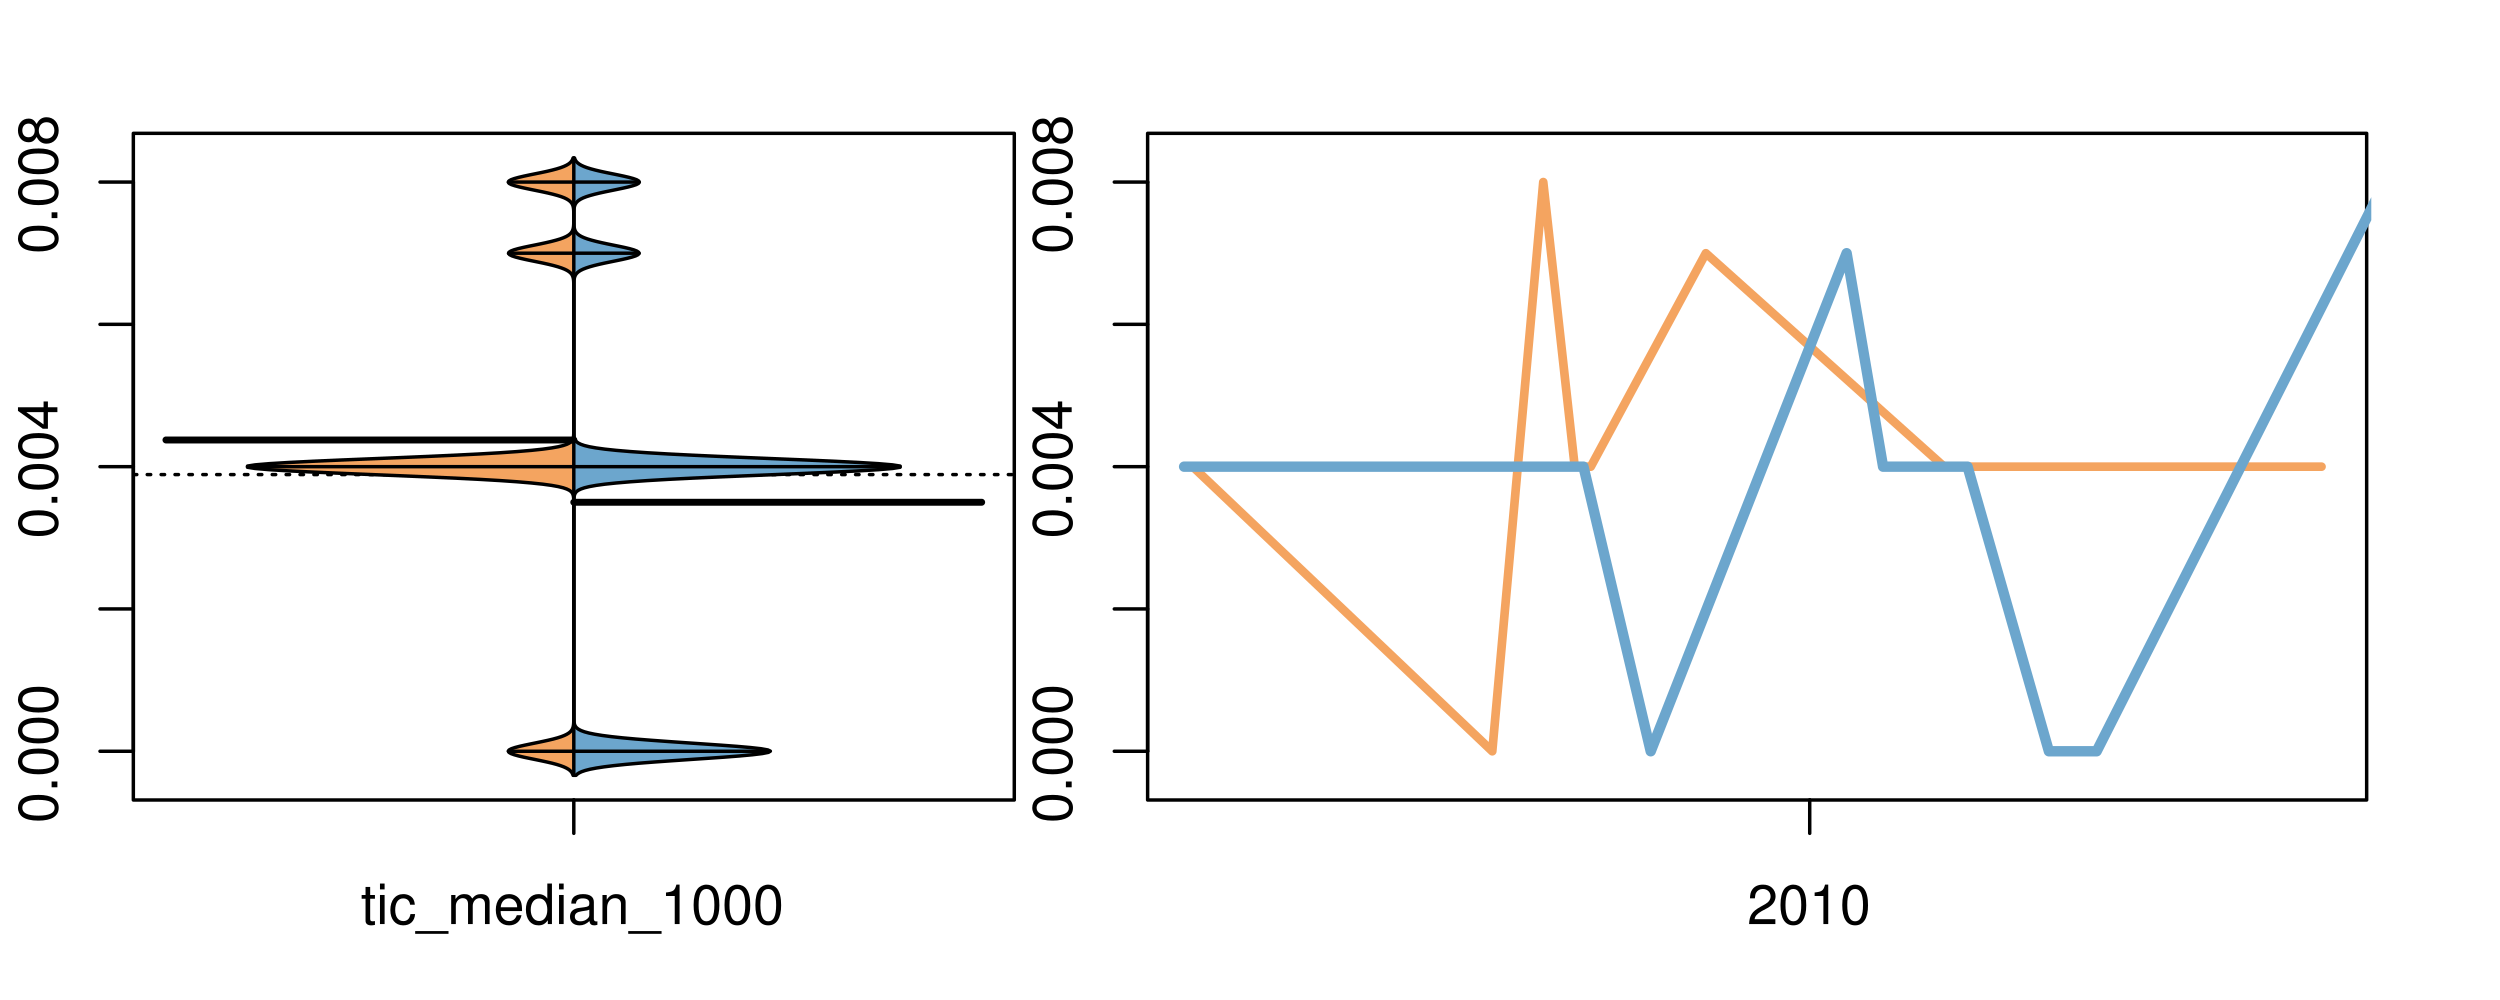<?xml version="1.0" encoding="UTF-8"?>
<svg xmlns="http://www.w3.org/2000/svg" xmlns:xlink="http://www.w3.org/1999/xlink" width="540pt" height="216pt" viewBox="0 0 540 216" version="1.1">
<defs>
<g>
<symbol overflow="visible" id="glyph0-0">
<path style="stroke:none;" d="M -8.516 -3.297 C -8.516 -2.516 -8.156 -1.781 -7.578 -1.344 C -6.828 -0.797 -5.688 -0.516 -4.109 -0.516 C -1.25 -0.516 0.281 -1.469 0.281 -3.297 C 0.281 -5.094 -1.25 -6.078 -4.047 -6.078 C -5.703 -6.078 -6.797 -5.812 -7.578 -5.25 C -8.172 -4.812 -8.516 -4.109 -8.516 -3.297 Z M -7.578 -3.297 C -7.578 -4.438 -6.422 -5 -4.141 -5 C -1.734 -5 -0.594 -4.453 -0.594 -3.281 C -0.594 -2.156 -1.781 -1.594 -4.109 -1.594 C -6.438 -1.594 -7.578 -2.156 -7.578 -3.297 Z M -7.578 -3.297 "/>
</symbol>
<symbol overflow="visible" id="glyph0-1">
<path style="stroke:none;" d="M -1.25 -2.297 L -1.25 -1.047 L 0 -1.047 L 0 -2.297 Z M -1.25 -2.297 "/>
</symbol>
<symbol overflow="visible" id="glyph0-2">
<path style="stroke:none;" d="M -2.047 -3.922 L 0 -3.922 L 0 -4.984 L -2.047 -4.984 L -2.047 -6.234 L -2.984 -6.234 L -2.984 -4.984 L -8.516 -4.984 L -8.516 -4.203 L -3.156 -0.344 L -2.047 -0.344 Z M -2.984 -3.922 L -2.984 -1.266 L -6.703 -3.922 Z M -2.984 -3.922 "/>
</symbol>
<symbol overflow="visible" id="glyph0-3">
<path style="stroke:none;" d="M -4.469 -4.688 C -5 -5.562 -5.438 -5.859 -6.234 -5.859 C -7.578 -5.859 -8.516 -4.812 -8.516 -3.297 C -8.516 -1.797 -7.578 -0.75 -6.234 -0.75 C -5.453 -0.75 -5.016 -1.031 -4.469 -1.891 C -4.016 -0.922 -3.297 -0.438 -2.359 -0.438 C -0.797 -0.438 0.281 -1.625 0.281 -3.297 C 0.281 -4.984 -0.797 -6.156 -2.359 -6.156 C -3.297 -6.156 -4.016 -5.672 -4.469 -4.688 Z M -7.578 -3.297 C -7.578 -4.203 -7.047 -4.781 -6.219 -4.781 C -5.422 -4.781 -4.891 -4.188 -4.891 -3.297 C -4.891 -2.406 -5.422 -1.828 -6.234 -1.828 C -7.047 -1.828 -7.578 -2.406 -7.578 -3.297 Z M -4.016 -3.297 C -4.016 -4.359 -3.344 -5.078 -2.344 -5.078 C -1.328 -5.078 -0.656 -4.359 -0.656 -3.281 C -0.656 -2.25 -1.344 -1.531 -2.344 -1.531 C -3.344 -1.531 -4.016 -2.25 -4.016 -3.297 Z M -4.016 -3.297 "/>
</symbol>
<symbol overflow="visible" id="glyph0-4">
<path style="stroke:none;" d="M -8.75 -5.938 L -8.75 -4.938 L -5.5 -4.938 C -6.125 -4.531 -6.469 -3.859 -6.469 -3.016 C -6.469 -1.375 -5.156 -0.312 -3.156 -0.312 C -1.031 -0.312 0.281 -1.359 0.281 -3.047 C 0.281 -3.906 -0.047 -4.516 -0.828 -5.047 L 0 -5.047 L 0 -5.938 Z M -5.531 -3.188 C -5.531 -4.266 -4.578 -4.938 -3.078 -4.938 C -1.625 -4.938 -0.656 -4.25 -0.656 -3.188 C -0.656 -2.094 -1.625 -1.359 -3.094 -1.359 C -4.562 -1.359 -5.531 -2.094 -5.531 -3.188 Z M -5.531 -3.188 "/>
</symbol>
<symbol overflow="visible" id="glyph0-5">
<path style="stroke:none;" d="M -6.281 -3.094 L -6.281 -2.047 L -7.266 -2.047 C -7.688 -2.047 -7.906 -2.297 -7.906 -2.75 C -7.906 -2.828 -7.906 -2.875 -7.891 -3.094 L -8.719 -3.094 C -8.766 -2.875 -8.781 -2.734 -8.781 -2.531 C -8.781 -1.609 -8.25 -1.062 -7.359 -1.062 L -6.281 -1.062 L -6.281 -0.219 L -5.469 -0.219 L -5.469 -1.062 L 0 -1.062 L 0 -2.047 L -5.469 -2.047 L -5.469 -3.094 Z M -6.281 -3.094 "/>
</symbol>
<symbol overflow="visible" id="glyph0-6">
<path style="stroke:none;" d="M 1.516 -6.938 L 1.516 0.266 L 2.109 0.266 L 2.109 -6.938 Z M 1.516 -6.938 "/>
</symbol>
<symbol overflow="visible" id="glyph0-7">
<path style="stroke:none;" d="M -6.469 -3.266 C -6.469 -1.5 -5.203 -0.438 -3.094 -0.438 C -0.984 -0.438 0.281 -1.484 0.281 -3.281 C 0.281 -5.047 -0.984 -6.125 -3.047 -6.125 C -5.219 -6.125 -6.469 -5.078 -6.469 -3.266 Z M -5.547 -3.281 C -5.547 -4.406 -4.625 -5.078 -3.062 -5.078 C -1.578 -5.078 -0.641 -4.375 -0.641 -3.281 C -0.641 -2.156 -1.578 -1.469 -3.094 -1.469 C -4.609 -1.469 -5.547 -2.156 -5.547 -3.281 Z M -5.547 -3.281 "/>
</symbol>
<symbol overflow="visible" id="glyph0-8">
<path style="stroke:none;" d="M -8.75 -1.828 L -8.75 -0.812 L 0 -0.812 L 0 -1.828 Z M -8.75 -1.828 "/>
</symbol>
<symbol overflow="visible" id="glyph0-9">
<path style="stroke:none;" d="M -1.047 -6.078 L -1.047 -1.594 C -1.734 -1.703 -2.188 -2.094 -2.797 -3.125 L -3.438 -4.328 C -4.094 -5.516 -4.969 -6.125 -6.016 -6.125 C -6.719 -6.125 -7.375 -5.844 -7.844 -5.344 C -8.297 -4.844 -8.516 -4.219 -8.516 -3.406 C -8.516 -2.328 -8.125 -1.531 -7.406 -1.062 C -6.953 -0.75 -6.422 -0.625 -5.562 -0.594 L -5.562 -1.656 C -6.125 -1.688 -6.484 -1.766 -6.75 -1.906 C -7.266 -2.188 -7.578 -2.734 -7.578 -3.375 C -7.578 -4.328 -6.906 -5.047 -5.984 -5.047 C -5.312 -5.047 -4.734 -4.656 -4.312 -3.906 L -3.688 -2.797 C -2.672 -1.016 -1.875 -0.5 0 -0.406 L 0 -6.078 Z M -1.047 -6.078 "/>
</symbol>
<symbol overflow="visible" id="glyph0-10">
<path style="stroke:none;" d="M 0 -3.422 L -6.281 -5.828 L -6.281 -4.703 L -1.188 -2.922 L -6.281 -1.25 L -6.281 -0.125 L 0 -2.328 Z M 0 -3.422 "/>
</symbol>
<symbol overflow="visible" id="glyph0-11">
<path style="stroke:none;" d="M -0.594 -6.422 C -0.562 -6.312 -0.562 -6.266 -0.562 -6.203 C -0.562 -5.859 -0.75 -5.656 -1.062 -5.656 L -4.75 -5.656 C -5.875 -5.656 -6.469 -4.844 -6.469 -3.297 C -6.469 -2.391 -6.203 -1.625 -5.734 -1.219 C -5.406 -0.922 -5.047 -0.797 -4.422 -0.781 L -4.422 -1.781 C -5.203 -1.875 -5.547 -2.328 -5.547 -3.266 C -5.547 -4.156 -5.203 -4.672 -4.609 -4.672 L -4.344 -4.672 C -3.922 -4.672 -3.75 -4.422 -3.641 -3.625 C -3.469 -2.203 -3.422 -1.984 -3.266 -1.609 C -2.969 -0.875 -2.406 -0.5 -1.578 -0.5 C -0.438 -0.5 0.281 -1.297 0.281 -2.562 C 0.281 -3.359 0 -4 -0.641 -4.703 C -0.016 -4.781 0.281 -5.094 0.281 -5.734 C 0.281 -5.938 0.25 -6.094 0.172 -6.422 Z M -1.984 -4.672 C -1.641 -4.672 -1.438 -4.578 -1.156 -4.266 C -0.797 -3.859 -0.594 -3.375 -0.594 -2.781 C -0.594 -2 -0.969 -1.547 -1.609 -1.547 C -2.266 -1.547 -2.609 -1.984 -2.766 -3.062 C -2.906 -4.109 -2.953 -4.328 -3.109 -4.672 Z M -1.984 -4.672 "/>
</symbol>
<symbol overflow="visible" id="glyph0-12">
<path style="stroke:none;" d="M 0 -5.781 L -6.281 -5.781 L -6.281 -4.781 L -2.719 -4.781 C -1.438 -4.781 -0.594 -4.109 -0.594 -3.078 C -0.594 -2.281 -1.078 -1.781 -1.844 -1.781 L -6.281 -1.781 L -6.281 -0.781 L -1.438 -0.781 C -0.391 -0.781 0.281 -1.562 0.281 -2.781 C 0.281 -3.703 -0.047 -4.297 -0.875 -4.891 L 0 -4.891 Z M 0 -5.781 "/>
</symbol>
<symbol overflow="visible" id="glyph0-13">
<path style="stroke:none;" d="M -2.812 -6.156 C -3.766 -6.156 -4.344 -6.078 -4.812 -5.906 C -5.844 -5.5 -6.469 -4.531 -6.469 -3.359 C -6.469 -1.609 -5.125 -0.484 -3.062 -0.484 C -1 -0.484 0.281 -1.578 0.281 -3.344 C 0.281 -4.781 -0.547 -5.766 -1.906 -6.031 L -1.906 -5.016 C -1.078 -4.734 -0.641 -4.172 -0.641 -3.375 C -0.641 -2.734 -0.938 -2.203 -1.469 -1.859 C -1.828 -1.625 -2.188 -1.531 -2.812 -1.531 Z M -3.625 -1.547 C -4.781 -1.625 -5.547 -2.344 -5.547 -3.344 C -5.547 -4.328 -4.734 -5.094 -3.703 -5.094 C -3.672 -5.094 -3.641 -5.094 -3.625 -5.078 Z M -3.625 -1.547 "/>
</symbol>
<symbol overflow="visible" id="glyph1-0">
<path style="stroke:none;" d="M 3.047 -6.281 L 2.016 -6.281 L 2.016 -8.016 L 1.016 -8.016 L 1.016 -6.281 L 0.172 -6.281 L 0.172 -5.469 L 1.016 -5.469 L 1.016 -0.719 C 1.016 -0.078 1.453 0.281 2.234 0.281 C 2.469 0.281 2.719 0.25 3.047 0.188 L 3.047 -0.641 C 2.922 -0.609 2.766 -0.594 2.562 -0.594 C 2.141 -0.594 2.016 -0.719 2.016 -1.156 L 2.016 -5.469 L 3.047 -5.469 Z M 3.047 -6.281 "/>
</symbol>
<symbol overflow="visible" id="glyph1-1">
<path style="stroke:none;" d="M 1.797 -6.281 L 0.797 -6.281 L 0.797 0 L 1.797 0 Z M 1.797 -8.75 L 0.797 -8.75 L 0.797 -7.484 L 1.797 -7.484 Z M 1.797 -8.75 "/>
</symbol>
<symbol overflow="visible" id="glyph1-2">
<path style="stroke:none;" d="M 5.656 -4.172 C 5.609 -4.781 5.469 -5.188 5.234 -5.531 C 4.797 -6.125 4.047 -6.469 3.172 -6.469 C 1.469 -6.469 0.375 -5.125 0.375 -3.031 C 0.375 -1.016 1.453 0.281 3.156 0.281 C 4.656 0.281 5.609 -0.625 5.719 -2.156 L 4.719 -2.156 C 4.547 -1.156 4.031 -0.641 3.188 -0.641 C 2.078 -0.641 1.422 -1.547 1.422 -3.031 C 1.422 -4.609 2.062 -5.547 3.156 -5.547 C 4 -5.547 4.531 -5.047 4.641 -4.172 Z M 5.656 -4.172 "/>
</symbol>
<symbol overflow="visible" id="glyph1-3">
<path style="stroke:none;" d="M 6.938 1.516 L -0.266 1.516 L -0.266 2.109 L 6.938 2.109 Z M 6.938 1.516 "/>
</symbol>
<symbol overflow="visible" id="glyph1-4">
<path style="stroke:none;" d="M 0.844 -6.281 L 0.844 0 L 1.844 0 L 1.844 -3.953 C 1.844 -4.859 2.516 -5.594 3.328 -5.594 C 4.062 -5.594 4.484 -5.141 4.484 -4.328 L 4.484 0 L 5.5 0 L 5.5 -3.953 C 5.5 -4.859 6.156 -5.594 6.969 -5.594 C 7.703 -5.594 8.141 -5.125 8.141 -4.328 L 8.141 0 L 9.141 0 L 9.141 -4.719 C 9.141 -5.844 8.5 -6.469 7.312 -6.469 C 6.484 -6.469 5.969 -6.219 5.391 -5.516 C 5.016 -6.188 4.516 -6.469 3.703 -6.469 C 2.859 -6.469 2.297 -6.156 1.766 -5.406 L 1.766 -6.281 Z M 0.844 -6.281 "/>
</symbol>
<symbol overflow="visible" id="glyph1-5">
<path style="stroke:none;" d="M 6.156 -2.812 C 6.156 -3.766 6.078 -4.344 5.906 -4.812 C 5.5 -5.844 4.531 -6.469 3.359 -6.469 C 1.609 -6.469 0.484 -5.125 0.484 -3.062 C 0.484 -1 1.578 0.281 3.344 0.281 C 4.781 0.281 5.766 -0.547 6.031 -1.906 L 5.016 -1.906 C 4.734 -1.078 4.172 -0.641 3.375 -0.641 C 2.734 -0.641 2.203 -0.938 1.859 -1.469 C 1.625 -1.828 1.531 -2.188 1.531 -2.812 Z M 1.547 -3.625 C 1.625 -4.781 2.344 -5.547 3.344 -5.547 C 4.328 -5.547 5.094 -4.734 5.094 -3.703 C 5.094 -3.672 5.094 -3.641 5.078 -3.625 Z M 1.547 -3.625 "/>
</symbol>
<symbol overflow="visible" id="glyph1-6">
<path style="stroke:none;" d="M 5.938 -8.75 L 4.938 -8.75 L 4.938 -5.5 C 4.531 -6.125 3.859 -6.469 3.016 -6.469 C 1.375 -6.469 0.312 -5.156 0.312 -3.156 C 0.312 -1.031 1.359 0.281 3.047 0.281 C 3.906 0.281 4.516 -0.047 5.047 -0.828 L 5.047 0 L 5.938 0 Z M 3.188 -5.531 C 4.266 -5.531 4.938 -4.578 4.938 -3.078 C 4.938 -1.625 4.25 -0.656 3.188 -0.656 C 2.094 -0.656 1.359 -1.625 1.359 -3.094 C 1.359 -4.562 2.094 -5.531 3.188 -5.531 Z M 3.188 -5.531 "/>
</symbol>
<symbol overflow="visible" id="glyph1-7">
<path style="stroke:none;" d="M 6.422 -0.594 C 6.312 -0.562 6.266 -0.562 6.203 -0.562 C 5.859 -0.562 5.656 -0.75 5.656 -1.062 L 5.656 -4.75 C 5.656 -5.875 4.844 -6.469 3.297 -6.469 C 2.391 -6.469 1.625 -6.203 1.219 -5.734 C 0.922 -5.406 0.797 -5.047 0.781 -4.422 L 1.781 -4.422 C 1.875 -5.203 2.328 -5.547 3.266 -5.547 C 4.156 -5.547 4.672 -5.203 4.672 -4.609 L 4.672 -4.344 C 4.672 -3.922 4.422 -3.75 3.625 -3.641 C 2.203 -3.469 1.984 -3.422 1.609 -3.266 C 0.875 -2.969 0.5 -2.406 0.5 -1.578 C 0.5 -0.438 1.297 0.281 2.562 0.281 C 3.359 0.281 4 0 4.703 -0.641 C 4.781 -0.016 5.094 0.281 5.734 0.281 C 5.938 0.281 6.094 0.25 6.422 0.172 Z M 4.672 -1.984 C 4.672 -1.641 4.578 -1.438 4.266 -1.156 C 3.859 -0.797 3.375 -0.594 2.781 -0.594 C 2 -0.594 1.547 -0.969 1.547 -1.609 C 1.547 -2.266 1.984 -2.609 3.062 -2.766 C 4.109 -2.906 4.328 -2.953 4.672 -3.109 Z M 4.672 -1.984 "/>
</symbol>
<symbol overflow="visible" id="glyph1-8">
<path style="stroke:none;" d="M 0.844 -6.281 L 0.844 0 L 1.844 0 L 1.844 -3.469 C 1.844 -4.75 2.516 -5.594 3.547 -5.594 C 4.344 -5.594 4.844 -5.109 4.844 -4.359 L 4.844 0 L 5.844 0 L 5.844 -4.75 C 5.844 -5.797 5.062 -6.469 3.859 -6.469 C 2.922 -6.469 2.312 -6.109 1.766 -5.234 L 1.766 -6.281 Z M 0.844 -6.281 "/>
</symbol>
<symbol overflow="visible" id="glyph1-9">
<path style="stroke:none;" d="M 3.109 -6.062 L 3.109 0 L 4.156 0 L 4.156 -8.516 L 3.469 -8.516 C 3.094 -7.203 2.859 -7.016 1.219 -6.812 L 1.219 -6.062 Z M 3.109 -6.062 "/>
</symbol>
<symbol overflow="visible" id="glyph1-10">
<path style="stroke:none;" d="M 3.297 -8.516 C 2.516 -8.516 1.781 -8.156 1.344 -7.578 C 0.797 -6.828 0.516 -5.688 0.516 -4.109 C 0.516 -1.25 1.469 0.281 3.297 0.281 C 5.094 0.281 6.078 -1.25 6.078 -4.047 C 6.078 -5.703 5.812 -6.797 5.25 -7.578 C 4.812 -8.172 4.109 -8.516 3.297 -8.516 Z M 3.297 -7.578 C 4.438 -7.578 5 -6.422 5 -4.141 C 5 -1.734 4.453 -0.594 3.281 -0.594 C 2.156 -0.594 1.594 -1.781 1.594 -4.109 C 1.594 -6.438 2.156 -7.578 3.297 -7.578 Z M 3.297 -7.578 "/>
</symbol>
<symbol overflow="visible" id="glyph1-11">
<path style="stroke:none;" d="M 6.078 -1.047 L 1.594 -1.047 C 1.703 -1.734 2.094 -2.188 3.125 -2.797 L 4.328 -3.438 C 5.516 -4.094 6.125 -4.969 6.125 -6.016 C 6.125 -6.719 5.844 -7.375 5.344 -7.844 C 4.844 -8.297 4.219 -8.516 3.406 -8.516 C 2.328 -8.516 1.531 -8.125 1.062 -7.406 C 0.75 -6.953 0.625 -6.422 0.594 -5.562 L 1.656 -5.562 C 1.688 -6.125 1.766 -6.484 1.906 -6.75 C 2.188 -7.266 2.734 -7.578 3.375 -7.578 C 4.328 -7.578 5.047 -6.906 5.047 -5.984 C 5.047 -5.312 4.656 -4.734 3.906 -4.312 L 2.797 -3.688 C 1.016 -2.672 0.5 -1.875 0.406 0 L 6.078 0 Z M 6.078 -1.047 "/>
</symbol>
</g>
<clipPath id="clip1">
  <path d="M 28.801 28.801 L 220.086 28.801 L 220.086 173.801 L 28.801 173.801 Z M 28.801 28.801 "/>
</clipPath>
<clipPath id="clip2">
  <path d="M 247.887 28.801 L 512.199 28.801 L 512.199 173.801 L 247.887 173.801 Z M 247.887 28.801 "/>
</clipPath>
<clipPath id="clip3">
  <path d="M 233.484 14.398 L 526.598 14.398 L 526.598 188.199 L 233.484 188.199 Z M 233.484 14.398 "/>
</clipPath>
<clipPath id="clip4">
  <path d="M 247.887 28.801 L 512.199 28.801 L 512.199 173.801 L 247.887 173.801 Z M 247.887 28.801 "/>
</clipPath>
</defs>
<g id="surface186">
<path style="fill:none;stroke-width:0.75;stroke-linecap:round;stroke-linejoin:round;stroke:rgb(0%,0%,0%);stroke-opacity:1;stroke-miterlimit:10;" d="M 28.801 172.801 L 219.086 172.801 L 219.086 28.801 L 28.801 28.801 L 28.801 172.801 "/>
<path style="fill:none;stroke-width:0.75;stroke-linecap:round;stroke-linejoin:round;stroke:rgb(0%,0%,0%);stroke-opacity:1;stroke-miterlimit:10;" d="M 28.801 162.273 L 28.801 39.328 "/>
<path style="fill:none;stroke-width:0.75;stroke-linecap:round;stroke-linejoin:round;stroke:rgb(0%,0%,0%);stroke-opacity:1;stroke-miterlimit:10;" d="M 28.801 162.273 L 21.602 162.273 "/>
<path style="fill:none;stroke-width:0.75;stroke-linecap:round;stroke-linejoin:round;stroke:rgb(0%,0%,0%);stroke-opacity:1;stroke-miterlimit:10;" d="M 28.801 131.535 L 21.602 131.535 "/>
<path style="fill:none;stroke-width:0.75;stroke-linecap:round;stroke-linejoin:round;stroke:rgb(0%,0%,0%);stroke-opacity:1;stroke-miterlimit:10;" d="M 28.801 100.801 L 21.602 100.801 "/>
<path style="fill:none;stroke-width:0.75;stroke-linecap:round;stroke-linejoin:round;stroke:rgb(0%,0%,0%);stroke-opacity:1;stroke-miterlimit:10;" d="M 28.801 70.062 L 21.602 70.062 "/>
<path style="fill:none;stroke-width:0.75;stroke-linecap:round;stroke-linejoin:round;stroke:rgb(0%,0%,0%);stroke-opacity:1;stroke-miterlimit:10;" d="M 28.801 39.328 L 21.602 39.328 "/>
<g style="fill:rgb(0%,0%,0%);fill-opacity:1;">
  <use xlink:href="#glyph0-0" x="12.396" y="177.773"/>
  <use xlink:href="#glyph0-1" x="12.396" y="171.102"/>
  <use xlink:href="#glyph0-0" x="12.396" y="167.766"/>
  <use xlink:href="#glyph0-0" x="12.396" y="161.094"/>
  <use xlink:href="#glyph0-0" x="12.396" y="154.422"/>
</g>
<g style="fill:rgb(0%,0%,0%);fill-opacity:1;">
  <use xlink:href="#glyph0-0" x="12.396" y="116.301"/>
  <use xlink:href="#glyph0-1" x="12.396" y="109.629"/>
  <use xlink:href="#glyph0-0" x="12.396" y="106.293"/>
  <use xlink:href="#glyph0-0" x="12.396" y="99.621"/>
  <use xlink:href="#glyph0-2" x="12.396" y="92.949"/>
</g>
<g style="fill:rgb(0%,0%,0%);fill-opacity:1;">
  <use xlink:href="#glyph0-0" x="12.396" y="54.828"/>
  <use xlink:href="#glyph0-1" x="12.396" y="48.156"/>
  <use xlink:href="#glyph0-0" x="12.396" y="44.82"/>
  <use xlink:href="#glyph0-0" x="12.396" y="38.148"/>
  <use xlink:href="#glyph0-3" x="12.396" y="31.477"/>
</g>
<path style="fill:none;stroke-width:0.75;stroke-linecap:round;stroke-linejoin:round;stroke:rgb(0%,0%,0%);stroke-opacity:1;stroke-miterlimit:10;" d="M 123.941 172.801 L 123.941 172.801 "/>
<path style="fill:none;stroke-width:0.75;stroke-linecap:round;stroke-linejoin:round;stroke:rgb(0%,0%,0%);stroke-opacity:1;stroke-miterlimit:10;" d="M 123.941 172.801 L 123.941 180 "/>
<g style="fill:rgb(0%,0%,0%);fill-opacity:1;">
  <use xlink:href="#glyph1-0" x="77.941" y="199.596"/>
  <use xlink:href="#glyph1-1" x="81.277" y="199.596"/>
  <use xlink:href="#glyph1-2" x="83.941" y="199.596"/>
  <use xlink:href="#glyph1-3" x="89.941" y="199.596"/>
  <use xlink:href="#glyph1-4" x="96.613" y="199.596"/>
  <use xlink:href="#glyph1-5" x="106.609" y="199.596"/>
  <use xlink:href="#glyph1-6" x="113.281" y="199.596"/>
  <use xlink:href="#glyph1-1" x="119.953" y="199.596"/>
  <use xlink:href="#glyph1-7" x="122.617" y="199.596"/>
  <use xlink:href="#glyph1-8" x="129.289" y="199.596"/>
  <use xlink:href="#glyph1-3" x="135.961" y="199.596"/>
  <use xlink:href="#glyph1-9" x="142.633" y="199.596"/>
  <use xlink:href="#glyph1-10" x="149.305" y="199.596"/>
  <use xlink:href="#glyph1-10" x="155.977" y="199.596"/>
  <use xlink:href="#glyph1-10" x="162.648" y="199.596"/>
</g>
<g clip-path="url(#clip1)" clip-rule="nonzero">
<path style="fill:none;stroke-width:0.75;stroke-linecap:round;stroke-linejoin:round;stroke:rgb(0%,0%,0%);stroke-opacity:1;stroke-dasharray:0.75,2.25;stroke-miterlimit:10;" d="M 28.801 102.508 L 219.086 102.508 "/>
<path style=" stroke:none;fill-rule:nonzero;fill:rgb(95.686%,64.314%,37.647%);fill-opacity:1;" d="M 123.941 34.133 L 123.781 34.133 L 123.691 34.395 L 123.562 34.656 L 123.375 34.918 L 123.121 35.176 L 122.781 35.438 L 122.332 35.699 L 121.77 35.961 L 121.07 36.223 L 120.238 36.48 L 119.262 36.742 L 118.16 37.004 L 116.945 37.266 L 115.672 37.523 L 114.387 37.785 L 113.156 38.047 L 112.035 38.309 L 111.09 38.57 L 110.371 38.828 L 109.93 39.09 L 109.789 39.352 L 109.965 39.613 L 110.457 39.875 L 111.238 40.133 L 112.234 40.395 L 113.391 40.656 L 114.637 40.918 L 115.918 41.18 L 117.18 41.438 L 118.371 41.699 L 119.457 41.961 L 120.414 42.223 L 121.234 42.484 L 121.902 42.742 L 122.438 43.004 L 122.855 43.266 L 123.176 43.527 L 123.414 43.789 L 123.586 44.047 L 123.707 44.309 L 123.793 44.57 L 123.848 44.832 L 123.887 45.094 L 123.91 45.352 L 123.922 45.613 L 123.938 46.137 L 123.938 46.398 L 123.941 46.656 L 123.941 47.441 L 123.938 47.703 L 123.934 47.961 L 123.93 48.223 L 123.918 48.484 L 123.902 48.746 L 123.875 49.008 L 123.832 49.266 L 123.766 49.527 L 123.672 49.789 L 123.535 50.051 L 123.348 50.312 L 123.086 50.57 L 122.742 50.832 L 122.281 51.094 L 121.699 51.355 L 120.98 51.617 L 120.121 51.875 L 119.129 52.137 L 118.016 52.398 L 116.809 52.66 L 115.543 52.922 L 114.266 53.18 L 113.039 53.441 L 111.926 53.703 L 111.008 53.965 L 110.332 54.227 L 109.941 54.484 L 109.852 54.746 L 110.07 55.008 L 110.586 55.27 L 111.363 55.527 L 112.359 55.789 L 113.516 56.051 L 114.766 56.312 L 116.051 56.574 L 117.301 56.832 L 118.477 57.094 L 119.539 57.355 L 120.477 57.617 L 121.273 57.879 L 121.934 58.137 L 122.465 58.398 L 122.883 58.66 L 123.203 58.922 L 123.438 59.184 L 123.602 59.441 L 123.715 59.703 L 123.797 59.965 L 123.852 60.227 L 123.887 60.488 L 123.91 60.746 L 123.922 61.008 L 123.938 61.531 L 123.938 61.793 L 123.941 62.051 L 123.941 92.84 L 123.93 93.625 L 123.914 93.887 L 123.895 94.145 L 123.859 94.406 L 123.797 94.668 L 123.703 94.93 L 123.555 95.191 L 123.316 95.449 L 122.953 95.711 L 122.418 95.973 L 121.652 96.234 L 120.586 96.496 L 119.145 96.754 L 117.234 97.016 L 114.781 97.277 L 111.703 97.539 L 107.957 97.801 L 103.5 98.059 L 98.309 98.32 L 92.547 98.582 L 86.371 98.844 L 79.996 99.105 L 73.691 99.363 L 67.746 99.625 L 62.477 99.887 L 58.176 100.148 L 55.105 100.41 L 53.465 100.668 L 53.465 100.93 L 55.105 101.191 L 58.176 101.453 L 62.477 101.715 L 67.746 101.973 L 73.691 102.234 L 79.996 102.496 L 86.371 102.758 L 92.547 103.02 L 98.309 103.277 L 103.5 103.539 L 107.957 103.801 L 111.703 104.062 L 114.781 104.324 L 117.234 104.582 L 119.145 104.844 L 120.586 105.105 L 121.652 105.367 L 122.418 105.629 L 122.953 105.887 L 123.316 106.148 L 123.555 106.41 L 123.703 106.672 L 123.797 106.934 L 123.859 107.191 L 123.895 107.453 L 123.914 107.715 L 123.93 107.977 L 123.934 108.238 L 123.938 108.496 L 123.941 108.758 L 123.941 154.941 L 123.938 155.203 L 123.938 155.465 L 123.93 155.727 L 123.922 155.984 L 123.91 156.246 L 123.887 156.508 L 123.848 156.77 L 123.793 157.031 L 123.707 157.289 L 123.586 157.551 L 123.414 157.812 L 123.176 158.074 L 122.855 158.336 L 122.438 158.594 L 121.902 158.855 L 121.234 159.117 L 120.414 159.379 L 119.457 159.641 L 118.371 159.898 L 117.18 160.16 L 115.918 160.422 L 114.637 160.684 L 113.391 160.945 L 112.234 161.203 L 111.238 161.465 L 110.457 161.727 L 109.965 161.988 L 109.789 162.25 L 109.93 162.508 L 110.371 162.77 L 111.09 163.031 L 112.035 163.293 L 113.156 163.555 L 114.387 163.812 L 115.672 164.074 L 116.945 164.336 L 118.16 164.598 L 119.262 164.855 L 120.238 165.117 L 121.07 165.379 L 121.77 165.641 L 122.332 165.902 L 122.781 166.16 L 123.121 166.422 L 123.375 166.684 L 123.562 166.945 L 123.691 167.207 L 123.781 167.465 L 123.941 167.465 Z M 123.941 34.133 "/>
<path style="fill:none;stroke-width:0.75;stroke-linecap:round;stroke-linejoin:round;stroke:rgb(0%,0%,0%);stroke-opacity:1;stroke-miterlimit:10;" d="M 123.941 34.133 L 123.781 34.133 L 123.691 34.395 L 123.562 34.656 L 123.375 34.918 L 123.121 35.176 L 122.781 35.438 L 122.332 35.699 L 121.77 35.961 L 121.07 36.223 L 120.238 36.48 L 119.262 36.742 L 118.16 37.004 L 116.945 37.266 L 115.672 37.523 L 114.387 37.785 L 113.156 38.047 L 112.035 38.309 L 111.09 38.57 L 110.371 38.828 L 109.93 39.09 L 109.789 39.352 L 109.965 39.613 L 110.457 39.875 L 111.238 40.133 L 112.234 40.395 L 113.391 40.656 L 114.637 40.918 L 115.918 41.18 L 117.18 41.438 L 118.371 41.699 L 119.457 41.961 L 120.414 42.223 L 121.234 42.484 L 121.902 42.742 L 122.438 43.004 L 122.855 43.266 L 123.176 43.527 L 123.414 43.789 L 123.586 44.047 L 123.707 44.309 L 123.793 44.57 L 123.848 44.832 L 123.887 45.094 L 123.91 45.352 L 123.922 45.613 L 123.938 46.137 L 123.938 46.398 L 123.941 46.656 L 123.941 47.441 L 123.938 47.703 L 123.934 47.961 L 123.93 48.223 L 123.918 48.484 L 123.902 48.746 L 123.875 49.008 L 123.832 49.266 L 123.766 49.527 L 123.672 49.789 L 123.535 50.051 L 123.348 50.312 L 123.086 50.57 L 122.742 50.832 L 122.281 51.094 L 121.699 51.355 L 120.98 51.617 L 120.121 51.875 L 119.129 52.137 L 118.016 52.398 L 116.809 52.66 L 115.543 52.922 L 114.266 53.18 L 113.039 53.441 L 111.926 53.703 L 111.008 53.965 L 110.332 54.227 L 109.941 54.484 L 109.852 54.746 L 110.07 55.008 L 110.586 55.27 L 111.363 55.527 L 112.359 55.789 L 113.516 56.051 L 114.766 56.312 L 116.051 56.574 L 117.301 56.832 L 118.477 57.094 L 119.539 57.355 L 120.477 57.617 L 121.273 57.879 L 121.934 58.137 L 122.465 58.398 L 122.883 58.66 L 123.203 58.922 L 123.438 59.184 L 123.602 59.441 L 123.715 59.703 L 123.797 59.965 L 123.852 60.227 L 123.887 60.488 L 123.91 60.746 L 123.922 61.008 L 123.938 61.531 L 123.938 61.793 L 123.941 62.051 L 123.941 92.84 L 123.93 93.625 L 123.914 93.887 L 123.895 94.145 L 123.859 94.406 L 123.797 94.668 L 123.703 94.93 L 123.555 95.191 L 123.316 95.449 L 122.953 95.711 L 122.418 95.973 L 121.652 96.234 L 120.586 96.496 L 119.145 96.754 L 117.234 97.016 L 114.781 97.277 L 111.703 97.539 L 107.957 97.801 L 103.5 98.059 L 98.309 98.32 L 92.547 98.582 L 86.371 98.844 L 79.996 99.105 L 73.691 99.363 L 67.746 99.625 L 62.477 99.887 L 58.176 100.148 L 55.105 100.41 L 53.465 100.668 L 53.465 100.93 L 55.105 101.191 L 58.176 101.453 L 62.477 101.715 L 67.746 101.973 L 73.691 102.234 L 79.996 102.496 L 86.371 102.758 L 92.547 103.02 L 98.309 103.277 L 103.5 103.539 L 107.957 103.801 L 111.703 104.062 L 114.781 104.324 L 117.234 104.582 L 119.145 104.844 L 120.586 105.105 L 121.652 105.367 L 122.418 105.629 L 122.953 105.887 L 123.316 106.148 L 123.555 106.41 L 123.703 106.672 L 123.797 106.934 L 123.859 107.191 L 123.895 107.453 L 123.914 107.715 L 123.93 107.977 L 123.934 108.238 L 123.938 108.496 L 123.941 108.758 L 123.941 154.941 L 123.938 155.203 L 123.938 155.465 L 123.93 155.727 L 123.922 155.984 L 123.91 156.246 L 123.887 156.508 L 123.848 156.77 L 123.793 157.031 L 123.707 157.289 L 123.586 157.551 L 123.414 157.812 L 123.176 158.074 L 122.855 158.336 L 122.438 158.594 L 121.902 158.855 L 121.234 159.117 L 120.414 159.379 L 119.457 159.641 L 118.371 159.898 L 117.18 160.16 L 115.918 160.422 L 114.637 160.684 L 113.391 160.945 L 112.234 161.203 L 111.238 161.465 L 110.457 161.727 L 109.965 161.988 L 109.789 162.25 L 109.93 162.508 L 110.371 162.77 L 111.09 163.031 L 112.035 163.293 L 113.156 163.555 L 114.387 163.812 L 115.672 164.074 L 116.945 164.336 L 118.16 164.598 L 119.262 164.855 L 120.238 165.117 L 121.07 165.379 L 121.77 165.641 L 122.332 165.902 L 122.781 166.16 L 123.121 166.422 L 123.375 166.684 L 123.562 166.945 L 123.691 167.207 L 123.781 167.465 L 123.941 167.465 "/>
<path style=" stroke:none;fill-rule:nonzero;fill:rgb(42.353%,65.098%,80.392%);fill-opacity:1;" d="M 123.941 167.465 L 124.426 167.465 L 124.691 167.207 L 125.086 166.945 L 125.641 166.684 L 126.406 166.422 L 127.434 166.16 L 128.77 165.902 L 130.465 165.641 L 132.555 165.379 L 135.062 165.117 L 137.984 164.855 L 141.289 164.598 L 144.934 164.336 L 148.758 164.074 L 152.605 163.812 L 156.305 163.555 L 159.668 163.293 L 162.504 163.031 L 164.656 162.77 L 165.98 162.508 L 166.398 162.25 L 165.871 161.988 L 164.402 161.727 L 162.059 161.465 L 159.066 161.203 L 155.605 160.945 L 151.855 160.684 L 148.012 160.422 L 144.234 160.16 L 140.664 159.898 L 137.406 159.641 L 134.531 159.379 L 132.074 159.117 L 130.066 158.855 L 128.461 158.594 L 127.207 158.336 L 126.246 158.074 L 125.531 157.812 L 125.012 157.551 L 124.645 157.289 L 124.395 157.031 L 124.223 156.77 L 124.113 156.508 L 124.043 156.246 L 124.004 155.984 L 123.977 155.727 L 123.961 155.465 L 123.953 155.203 L 123.945 154.68 L 123.945 154.16 L 123.941 153.898 L 123.941 109.281 L 123.945 109.02 L 123.945 108.496 L 123.949 108.238 L 123.957 107.977 L 123.969 107.715 L 123.992 107.453 L 124.027 107.191 L 124.086 106.934 L 124.184 106.672 L 124.332 106.41 L 124.57 106.148 L 124.934 105.887 L 125.469 105.629 L 126.23 105.367 L 127.297 105.105 L 128.742 104.844 L 130.652 104.582 L 133.105 104.324 L 136.18 104.062 L 139.93 103.801 L 144.387 103.539 L 149.578 103.277 L 155.34 103.02 L 161.516 102.758 L 167.887 102.496 L 174.195 102.234 L 180.141 101.973 L 185.41 101.715 L 189.711 101.453 L 192.781 101.191 L 194.418 100.93 L 194.418 100.668 L 192.781 100.41 L 189.711 100.148 L 185.41 99.887 L 180.141 99.625 L 174.195 99.363 L 167.887 99.105 L 161.516 98.844 L 155.34 98.582 L 149.578 98.32 L 144.387 98.059 L 139.93 97.801 L 136.18 97.539 L 133.105 97.277 L 130.652 97.016 L 128.742 96.754 L 127.297 96.496 L 126.23 96.234 L 125.469 95.973 L 124.934 95.711 L 124.57 95.449 L 124.332 95.191 L 124.184 94.93 L 124.086 94.668 L 124.027 94.406 L 123.992 94.145 L 123.969 93.887 L 123.957 93.625 L 123.949 93.363 L 123.945 93.102 L 123.945 92.582 L 123.941 92.32 L 123.941 62.836 L 123.945 62.574 L 123.945 61.793 L 123.953 61.27 L 123.977 60.746 L 124 60.488 L 124.035 60.227 L 124.09 59.965 L 124.168 59.703 L 124.285 59.441 L 124.449 59.184 L 124.684 58.922 L 125 58.66 L 125.418 58.398 L 125.953 58.137 L 126.613 57.879 L 127.41 57.617 L 128.348 57.355 L 129.41 57.094 L 130.586 56.832 L 131.836 56.574 L 133.121 56.312 L 134.371 56.051 L 135.527 55.789 L 136.52 55.527 L 137.301 55.27 L 137.816 55.008 L 138.035 54.746 L 137.945 54.484 L 137.551 54.227 L 136.879 53.965 L 135.961 53.703 L 134.848 53.441 L 133.617 53.18 L 132.344 52.922 L 131.078 52.66 L 129.867 52.398 L 128.754 52.137 L 127.762 51.875 L 126.906 51.617 L 126.188 51.355 L 125.602 51.094 L 125.145 50.832 L 124.797 50.57 L 124.539 50.312 L 124.348 50.051 L 124.215 49.789 L 124.117 49.527 L 124.055 49.266 L 124.012 49.008 L 123.984 48.746 L 123.969 48.484 L 123.957 48.223 L 123.949 47.961 L 123.949 47.703 L 123.945 47.441 L 123.945 46.398 L 123.953 45.875 L 123.977 45.352 L 124 45.094 L 124.035 44.832 L 124.094 44.57 L 124.176 44.309 L 124.301 44.047 L 124.473 43.789 L 124.711 43.527 L 125.031 43.266 L 125.449 43.004 L 125.984 42.742 L 126.652 42.484 L 127.473 42.223 L 128.43 41.961 L 129.516 41.699 L 130.707 41.438 L 131.965 41.18 L 133.246 40.918 L 134.496 40.656 L 135.652 40.395 L 136.648 40.133 L 137.43 39.875 L 137.918 39.613 L 138.094 39.352 L 137.957 39.09 L 137.516 38.828 L 136.797 38.57 L 135.852 38.309 L 134.73 38.047 L 133.496 37.785 L 132.215 37.523 L 130.941 37.266 L 129.727 37.004 L 128.625 36.742 L 127.648 36.48 L 126.812 36.223 L 126.117 35.961 L 125.551 35.699 L 125.105 35.438 L 124.766 35.176 L 124.508 34.918 L 124.324 34.656 L 124.191 34.395 L 124.105 34.133 L 123.941 34.133 Z M 123.941 167.465 "/>
<path style="fill:none;stroke-width:0.75;stroke-linecap:round;stroke-linejoin:round;stroke:rgb(0%,0%,0%);stroke-opacity:1;stroke-miterlimit:10;" d="M 123.941 167.465 L 124.426 167.465 L 124.691 167.207 L 125.086 166.945 L 125.641 166.684 L 126.406 166.422 L 127.434 166.16 L 128.77 165.902 L 130.465 165.641 L 132.555 165.379 L 135.062 165.117 L 137.984 164.855 L 141.289 164.598 L 144.934 164.336 L 148.758 164.074 L 152.605 163.812 L 156.305 163.555 L 159.668 163.293 L 162.504 163.031 L 164.656 162.77 L 165.98 162.508 L 166.398 162.25 L 165.871 161.988 L 164.402 161.727 L 162.059 161.465 L 159.066 161.203 L 155.605 160.945 L 151.855 160.684 L 148.012 160.422 L 144.234 160.16 L 140.664 159.898 L 137.406 159.641 L 134.531 159.379 L 132.074 159.117 L 130.066 158.855 L 128.461 158.594 L 127.207 158.336 L 126.246 158.074 L 125.531 157.812 L 125.012 157.551 L 124.645 157.289 L 124.395 157.031 L 124.223 156.77 L 124.113 156.508 L 124.043 156.246 L 124.004 155.984 L 123.977 155.727 L 123.961 155.465 L 123.953 155.203 L 123.945 154.68 L 123.945 154.16 L 123.941 153.898 L 123.941 109.281 L 123.945 109.02 L 123.945 108.496 L 123.949 108.238 L 123.957 107.977 L 123.969 107.715 L 123.992 107.453 L 124.027 107.191 L 124.086 106.934 L 124.184 106.672 L 124.332 106.41 L 124.57 106.148 L 124.934 105.887 L 125.469 105.629 L 126.23 105.367 L 127.297 105.105 L 128.742 104.844 L 130.652 104.582 L 133.105 104.324 L 136.18 104.062 L 139.93 103.801 L 144.387 103.539 L 149.578 103.277 L 155.34 103.02 L 161.516 102.758 L 167.887 102.496 L 174.195 102.234 L 180.141 101.973 L 185.41 101.715 L 189.711 101.453 L 192.781 101.191 L 194.418 100.93 L 194.418 100.668 L 192.781 100.41 L 189.711 100.148 L 185.41 99.887 L 180.141 99.625 L 174.195 99.363 L 167.887 99.105 L 161.516 98.844 L 155.34 98.582 L 149.578 98.32 L 144.387 98.059 L 139.93 97.801 L 136.18 97.539 L 133.105 97.277 L 130.652 97.016 L 128.742 96.754 L 127.297 96.496 L 126.23 96.234 L 125.469 95.973 L 124.934 95.711 L 124.57 95.449 L 124.332 95.191 L 124.184 94.93 L 124.086 94.668 L 124.027 94.406 L 123.992 94.145 L 123.969 93.887 L 123.957 93.625 L 123.949 93.363 L 123.945 93.102 L 123.945 92.582 L 123.941 92.32 L 123.941 62.836 L 123.945 62.574 L 123.945 61.793 L 123.953 61.27 L 123.977 60.746 L 124 60.488 L 124.035 60.227 L 124.09 59.965 L 124.168 59.703 L 124.285 59.441 L 124.449 59.184 L 124.684 58.922 L 125 58.66 L 125.418 58.398 L 125.953 58.137 L 126.613 57.879 L 127.41 57.617 L 128.348 57.355 L 129.41 57.094 L 130.586 56.832 L 131.836 56.574 L 133.121 56.312 L 134.371 56.051 L 135.527 55.789 L 136.52 55.527 L 137.301 55.27 L 137.816 55.008 L 138.035 54.746 L 137.945 54.484 L 137.551 54.227 L 136.879 53.965 L 135.961 53.703 L 134.848 53.441 L 133.617 53.18 L 132.344 52.922 L 131.078 52.66 L 129.867 52.398 L 128.754 52.137 L 127.762 51.875 L 126.906 51.617 L 126.188 51.355 L 125.602 51.094 L 125.145 50.832 L 124.797 50.57 L 124.539 50.312 L 124.348 50.051 L 124.215 49.789 L 124.117 49.527 L 124.055 49.266 L 124.012 49.008 L 123.984 48.746 L 123.969 48.484 L 123.957 48.223 L 123.949 47.961 L 123.949 47.703 L 123.945 47.441 L 123.945 46.398 L 123.953 45.875 L 123.977 45.352 L 124 45.094 L 124.035 44.832 L 124.094 44.57 L 124.176 44.309 L 124.301 44.047 L 124.473 43.789 L 124.711 43.527 L 125.031 43.266 L 125.449 43.004 L 125.984 42.742 L 126.652 42.484 L 127.473 42.223 L 128.43 41.961 L 129.516 41.699 L 130.707 41.438 L 131.965 41.18 L 133.246 40.918 L 134.496 40.656 L 135.652 40.395 L 136.648 40.133 L 137.43 39.875 L 137.918 39.613 L 138.094 39.352 L 137.957 39.09 L 137.516 38.828 L 136.797 38.57 L 135.852 38.309 L 134.73 38.047 L 133.496 37.785 L 132.215 37.523 L 130.941 37.266 L 129.727 37.004 L 128.625 36.742 L 127.648 36.48 L 126.812 36.223 L 126.117 35.961 L 125.551 35.699 L 125.105 35.438 L 124.766 35.176 L 124.508 34.918 L 124.324 34.656 L 124.191 34.395 L 124.105 34.133 L 123.941 34.133 "/>
<path style="fill:none;stroke-width:1.5;stroke-linecap:round;stroke-linejoin:round;stroke:rgb(0%,0%,0%);stroke-opacity:1;stroke-miterlimit:10;" d="M 35.848 95.035 L 123.941 95.035 "/>
<path style="fill:none;stroke-width:1.5;stroke-linecap:round;stroke-linejoin:round;stroke:rgb(0%,0%,0%);stroke-opacity:1;stroke-miterlimit:10;" d="M 123.941 108.484 L 212.039 108.484 "/>
<path style="fill:none;stroke-width:0.75;stroke-linecap:round;stroke-linejoin:round;stroke:rgb(0%,0%,0%);stroke-opacity:1;stroke-miterlimit:10;" d="M 109.848 162.273 L 123.941 162.273 "/>
<path style="fill:none;stroke-width:0.75;stroke-linecap:round;stroke-linejoin:round;stroke:rgb(0%,0%,0%);stroke-opacity:1;stroke-miterlimit:10;" d="M 53.465 100.801 L 123.941 100.801 "/>
<path style="fill:none;stroke-width:0.75;stroke-linecap:round;stroke-linejoin:round;stroke:rgb(0%,0%,0%);stroke-opacity:1;stroke-miterlimit:10;" d="M 109.848 54.695 L 123.941 54.695 "/>
<path style="fill:none;stroke-width:0.75;stroke-linecap:round;stroke-linejoin:round;stroke:rgb(0%,0%,0%);stroke-opacity:1;stroke-miterlimit:10;" d="M 109.848 39.328 L 123.941 39.328 "/>
<path style="fill:none;stroke-width:0.75;stroke-linecap:round;stroke-linejoin:round;stroke:rgb(0%,0%,0%);stroke-opacity:1;stroke-miterlimit:10;" d="M 123.941 162.273 L 166.23 162.273 "/>
<path style="fill:none;stroke-width:0.75;stroke-linecap:round;stroke-linejoin:round;stroke:rgb(0%,0%,0%);stroke-opacity:1;stroke-miterlimit:10;" d="M 123.941 100.801 L 194.418 100.801 "/>
<path style="fill:none;stroke-width:0.75;stroke-linecap:round;stroke-linejoin:round;stroke:rgb(0%,0%,0%);stroke-opacity:1;stroke-miterlimit:10;" d="M 123.941 54.695 L 138.039 54.695 "/>
<path style="fill:none;stroke-width:0.75;stroke-linecap:round;stroke-linejoin:round;stroke:rgb(0%,0%,0%);stroke-opacity:1;stroke-miterlimit:10;" d="M 123.941 39.328 L 138.039 39.328 "/>
<path style="fill:none;stroke-width:0.75;stroke-linecap:round;stroke-linejoin:round;stroke:rgb(0%,0%,0%);stroke-opacity:1;stroke-miterlimit:10;" d="M 123.941 167.465 L 123.941 34.133 "/>
</g>
<g clip-path="url(#clip2)" clip-rule="nonzero">
<path style="fill:none;stroke-width:1.875;stroke-linecap:round;stroke-linejoin:round;stroke:rgb(95.686%,64.314%,37.647%);stroke-opacity:1;stroke-miterlimit:10;" d="M 257.637 100.801 L 322.332 162.273 L 333.344 39.328 L 340.141 100.801 L 343.609 100.801 L 368.461 54.695 L 419.922 100.801 L 501.449 100.801 "/>
</g>
<path style="fill:none;stroke-width:0.75;stroke-linecap:round;stroke-linejoin:round;stroke:rgb(0%,0%,0%);stroke-opacity:1;stroke-miterlimit:10;" d="M 390.898 172.801 L 390.898 172.801 "/>
<path style="fill:none;stroke-width:0.75;stroke-linecap:round;stroke-linejoin:round;stroke:rgb(0%,0%,0%);stroke-opacity:1;stroke-miterlimit:10;" d="M 390.898 172.801 L 390.898 180 "/>
<g style="fill:rgb(0%,0%,0%);fill-opacity:1;">
  <use xlink:href="#glyph1-11" x="377.398" y="199.596"/>
  <use xlink:href="#glyph1-10" x="384.07" y="199.596"/>
  <use xlink:href="#glyph1-9" x="390.742" y="199.596"/>
  <use xlink:href="#glyph1-10" x="397.414" y="199.596"/>
</g>
<path style="fill:none;stroke-width:0.75;stroke-linecap:round;stroke-linejoin:round;stroke:rgb(0%,0%,0%);stroke-opacity:1;stroke-miterlimit:10;" d="M 247.887 162.273 L 247.887 39.328 "/>
<path style="fill:none;stroke-width:0.75;stroke-linecap:round;stroke-linejoin:round;stroke:rgb(0%,0%,0%);stroke-opacity:1;stroke-miterlimit:10;" d="M 247.887 162.273 L 240.688 162.273 "/>
<path style="fill:none;stroke-width:0.75;stroke-linecap:round;stroke-linejoin:round;stroke:rgb(0%,0%,0%);stroke-opacity:1;stroke-miterlimit:10;" d="M 247.887 131.535 L 240.688 131.535 "/>
<path style="fill:none;stroke-width:0.75;stroke-linecap:round;stroke-linejoin:round;stroke:rgb(0%,0%,0%);stroke-opacity:1;stroke-miterlimit:10;" d="M 247.887 100.801 L 240.688 100.801 "/>
<path style="fill:none;stroke-width:0.75;stroke-linecap:round;stroke-linejoin:round;stroke:rgb(0%,0%,0%);stroke-opacity:1;stroke-miterlimit:10;" d="M 247.887 70.062 L 240.688 70.062 "/>
<path style="fill:none;stroke-width:0.75;stroke-linecap:round;stroke-linejoin:round;stroke:rgb(0%,0%,0%);stroke-opacity:1;stroke-miterlimit:10;" d="M 247.887 39.328 L 240.688 39.328 "/>
<g style="fill:rgb(0%,0%,0%);fill-opacity:1;">
  <use xlink:href="#glyph0-0" x="231.482" y="177.773"/>
  <use xlink:href="#glyph0-1" x="231.482" y="171.102"/>
  <use xlink:href="#glyph0-0" x="231.482" y="167.766"/>
  <use xlink:href="#glyph0-0" x="231.482" y="161.094"/>
  <use xlink:href="#glyph0-0" x="231.482" y="154.422"/>
</g>
<g style="fill:rgb(0%,0%,0%);fill-opacity:1;">
  <use xlink:href="#glyph0-0" x="231.482" y="116.301"/>
  <use xlink:href="#glyph0-1" x="231.482" y="109.629"/>
  <use xlink:href="#glyph0-0" x="231.482" y="106.293"/>
  <use xlink:href="#glyph0-0" x="231.482" y="99.621"/>
  <use xlink:href="#glyph0-2" x="231.482" y="92.949"/>
</g>
<g style="fill:rgb(0%,0%,0%);fill-opacity:1;">
  <use xlink:href="#glyph0-0" x="231.482" y="54.828"/>
  <use xlink:href="#glyph0-1" x="231.482" y="48.156"/>
  <use xlink:href="#glyph0-0" x="231.482" y="44.82"/>
  <use xlink:href="#glyph0-0" x="231.482" y="38.148"/>
  <use xlink:href="#glyph0-3" x="231.482" y="31.477"/>
</g>
<path style="fill:none;stroke-width:0.75;stroke-linecap:round;stroke-linejoin:round;stroke:rgb(0%,0%,0%);stroke-opacity:1;stroke-miterlimit:10;" d="M 247.887 172.801 L 511.199 172.801 L 511.199 28.801 L 247.887 28.801 L 247.887 172.801 "/>
<g clip-path="url(#clip3)" clip-rule="nonzero">
<g style="fill:rgb(0%,0%,0%);fill-opacity:1;">
  <use xlink:href="#glyph0-4" x="202.682" y="138.301"/>
  <use xlink:href="#glyph0-5" x="202.682" y="131.629"/>
  <use xlink:href="#glyph0-6" x="202.682" y="128.293"/>
  <use xlink:href="#glyph0-7" x="202.682" y="121.621"/>
  <use xlink:href="#glyph0-8" x="202.682" y="114.949"/>
  <use xlink:href="#glyph0-4" x="202.682" y="112.285"/>
  <use xlink:href="#glyph0-1" x="202.682" y="105.613"/>
  <use xlink:href="#glyph0-9" x="202.682" y="102.277"/>
  <use xlink:href="#glyph0-1" x="202.682" y="95.605"/>
  <use xlink:href="#glyph0-10" x="202.682" y="92.27"/>
  <use xlink:href="#glyph0-11" x="202.682" y="86.27"/>
  <use xlink:href="#glyph0-8" x="202.682" y="79.598"/>
  <use xlink:href="#glyph0-12" x="202.682" y="76.934"/>
  <use xlink:href="#glyph0-13" x="202.682" y="70.262"/>
</g>
</g>
<g clip-path="url(#clip4)" clip-rule="nonzero">
<path style="fill:none;stroke-width:2.25;stroke-linecap:round;stroke-linejoin:round;stroke:rgb(42.353%,65.098%,80.392%);stroke-opacity:1;stroke-miterlimit:10;" d="M 255.77 100.801 L 342.031 100.801 L 356.555 162.273 L 398.875 54.695 L 406.746 100.801 L 424.992 100.801 L 442.562 162.273 L 452.875 162.273 L 515.109 39.328 "/>
</g>
</g>
</svg>
